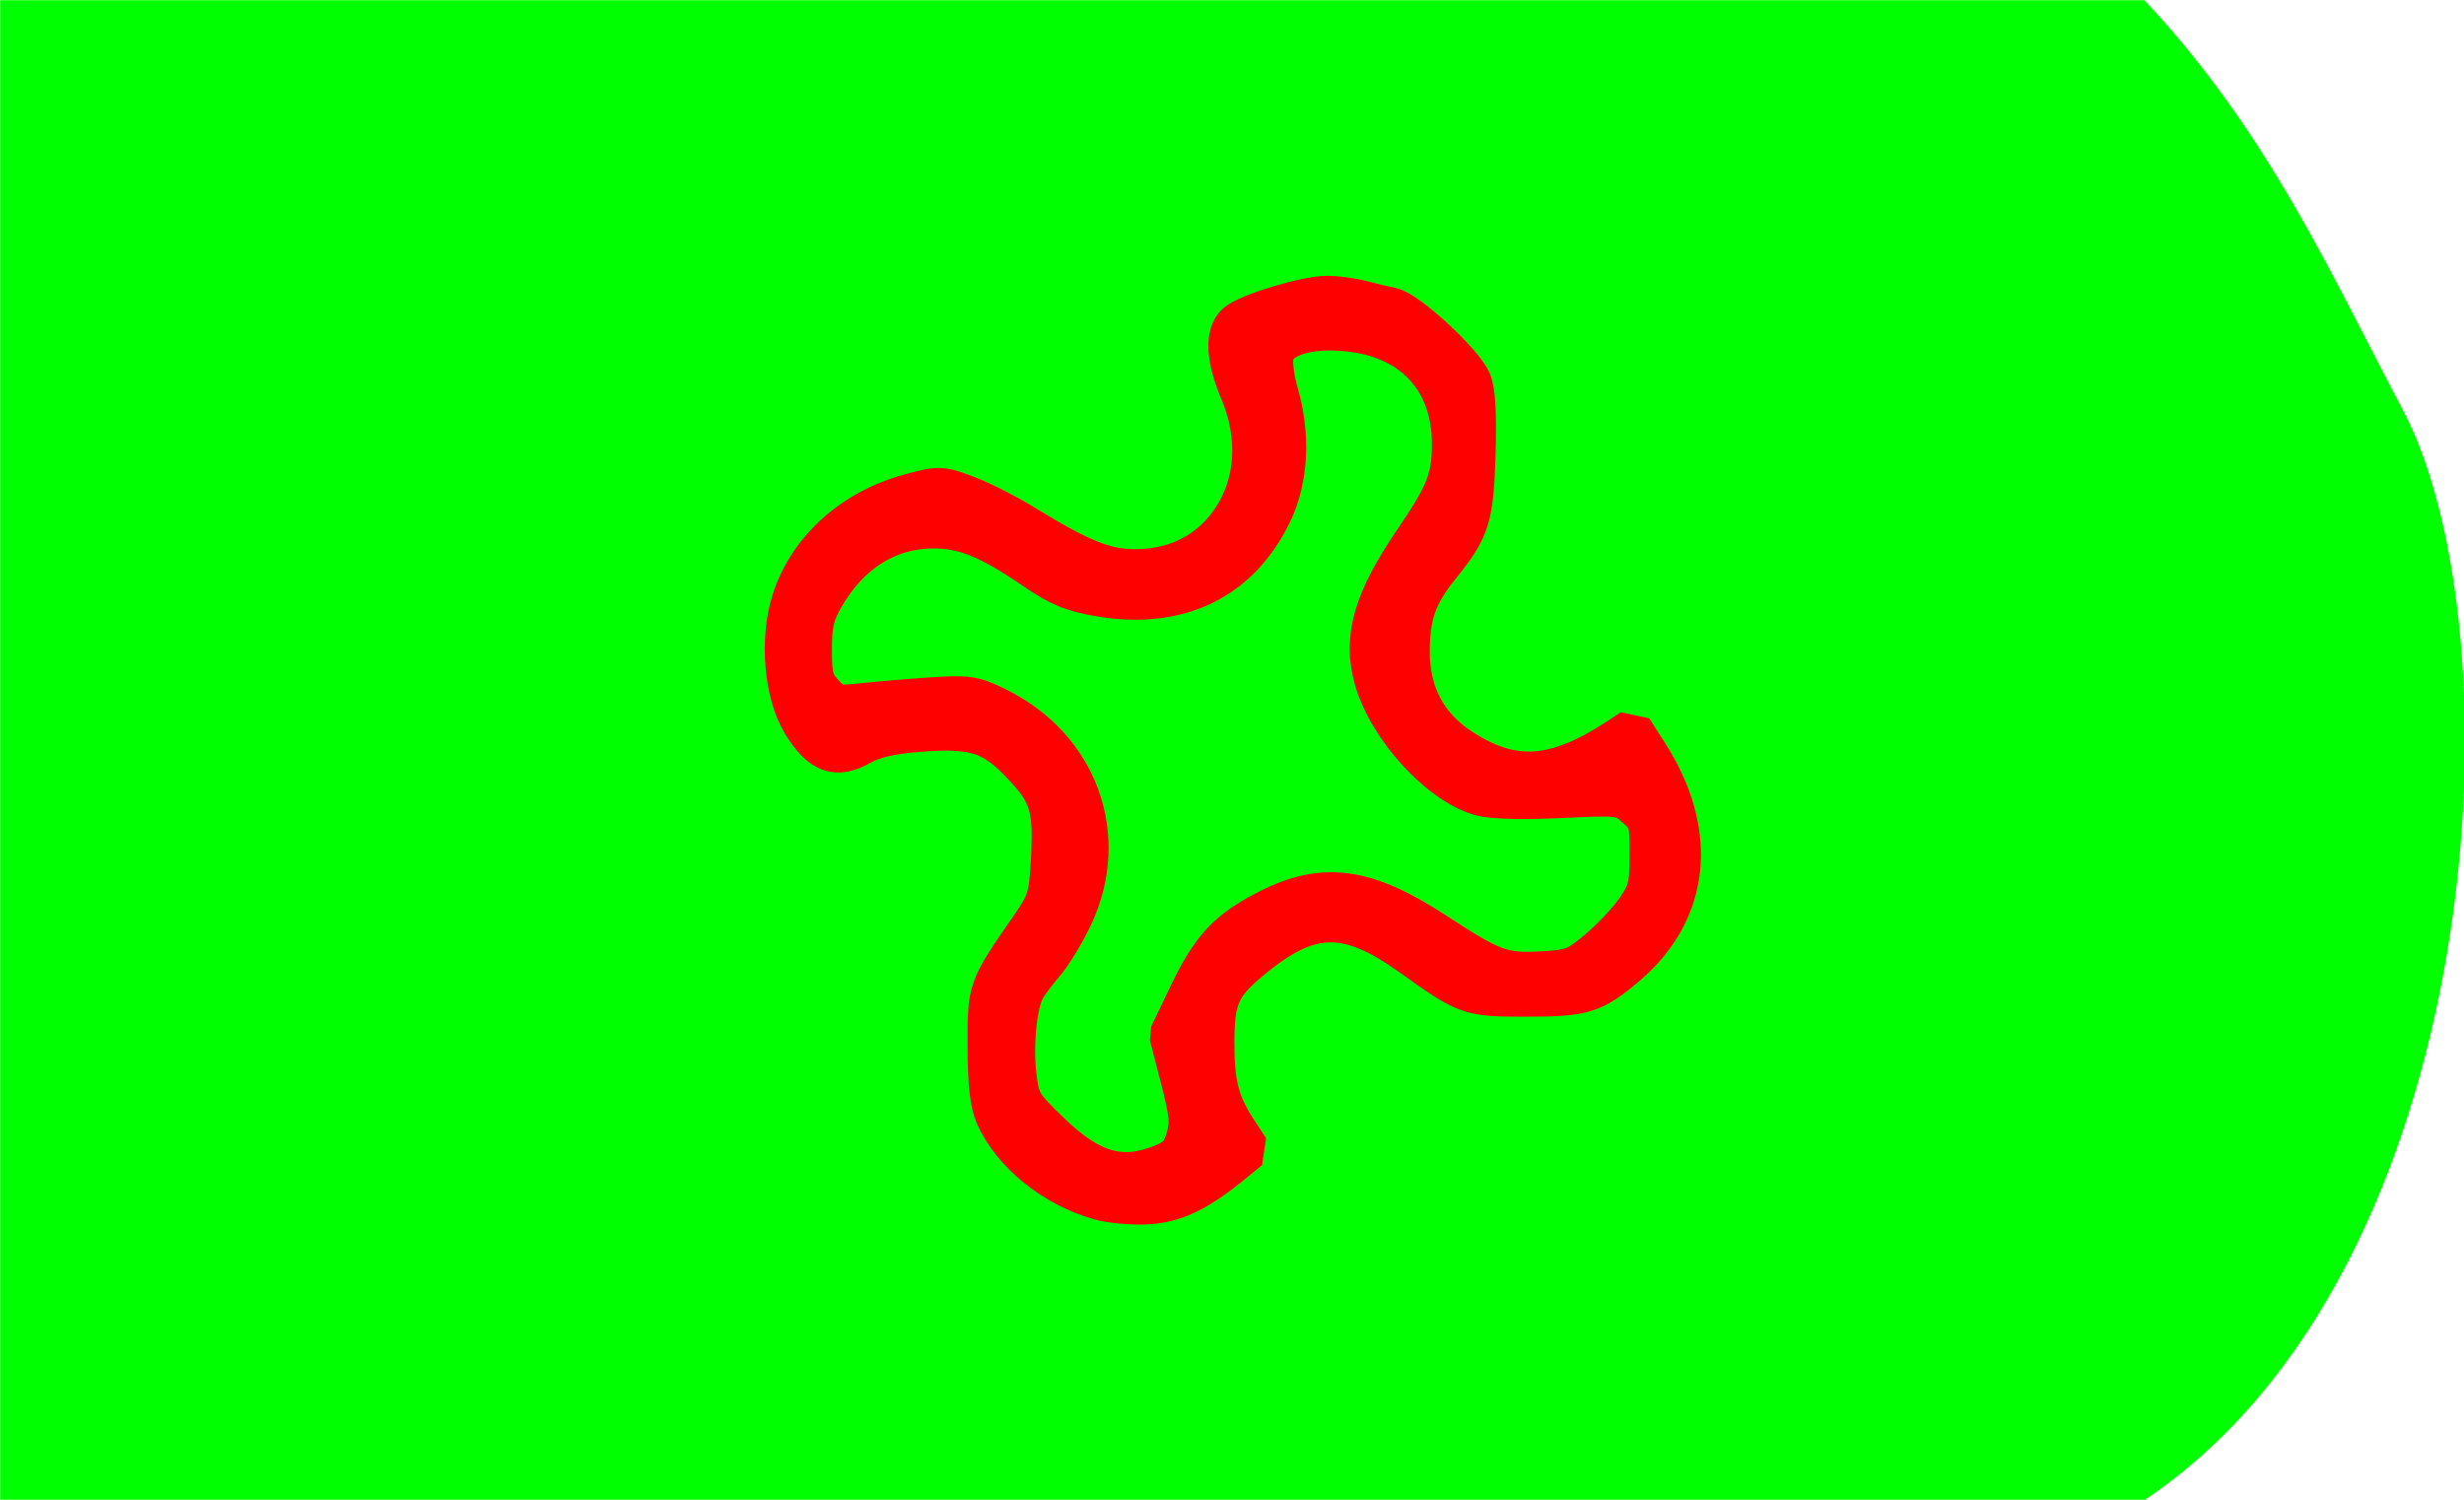 <?xml version="1.0" encoding="UTF-8" standalone="no"?>
<!-- Created with Inkscape (http://www.inkscape.org/) -->

<svg
   xmlns:dc="http://purl.org/dc/elements/1.1/"
   xmlns:cc="http://creativecommons.org/ns#"
   xmlns:rdf="http://www.w3.org/1999/02/22-rdf-syntax-ns#"
   xmlns:svg="http://www.w3.org/2000/svg"
   xmlns="http://www.w3.org/2000/svg"
   xmlns:sodipodi="http://sodipodi.sourceforge.net/DTD/sodipodi-0.dtd"
   xmlns:inkscape="http://www.inkscape.org/namespaces/inkscape"
   width="115mm"
   height="70mm"
   viewBox="0 0 115 70"
   version="1.1"
   id="svg1079"
   inkscape:version="0.92.4 (5da689c313, 2019-01-14)"
   sodipodi:docname="32.8.svg">
  <defs
     id="defs1073">
    <clipPath
       clipPathUnits="userSpaceOnUse"
       id="clipPath1058">
      <ellipse
         style="fill:#ffcc00;fill-opacity:1;stroke:#ffcc00;stroke-width:5.257;stroke-linecap:butt;stroke-linejoin:miter;stroke-miterlimit:4;stroke-dasharray:none;stroke-opacity:1"
         id="ellipse1060"
         cx="59.323"
         cy="0.892"
         rx="27.608"
         ry="26.314" />
    </clipPath>
  </defs>
  <sodipodi:namedview
     id="base"
     pagecolor="#ffffff"
     bordercolor="#666666"
     borderopacity="1.0"
     inkscape:pageopacity="0.0"
     inkscape:pageshadow="2"
     inkscape:zoom="0.49497475"
     inkscape:cx="151.91957"
     inkscape:cy="107.45738"
     inkscape:document-units="mm"
     inkscape:current-layer="g2384"
     showgrid="false"
     fit-margin-top="0"
     fit-margin-left="0"
     fit-margin-right="0"
     fit-margin-bottom="0"
     inkscape:window-width="958"
     inkscape:window-height="991"
     inkscape:window-x="952"
     inkscape:window-y="0"
     inkscape:window-maximized="0"
     inkscape:snap-global="true"
     showguides="false"
     inkscape:snap-bbox="true"
     inkscape:snap-bbox-midpoints="true" />
  <g
     inkscape:label="Ebene 1"
     inkscape:groupmode="layer"
     id="layer1"
     transform="translate(-73.743,-156.467)">
    <g
       id="g1782">
      <g
         transform="matrix(1.004,0,0,1.004,43.458,92.506)"
         style="fill:#040f4f;fill-opacity:1;stroke:none;stroke-width:0.1;stroke-linecap:round;stroke-linejoin:round;stroke-miterlimit:4;stroke-dasharray:none"
         id="g2384">
        <path
           sodipodi:nodetypes="ccsccc"
           inkscape:connector-curvature="0"
           id="path2379"
           d="m 30.173,63.716 h 99.676 c 5.78,6.133 8.765,12.932 11.998,19.014 5.5,10.35 4.052,39.987 -11.998,50.717 H 30.173 Z"
           style="fill:#00ff00;fill-opacity:1;stroke:none;stroke-width:0.1;stroke-linecap:butt;stroke-linejoin:miter;stroke-miterlimit:4;stroke-dasharray:none;stroke-opacity:1" />
        <path
           style="fill:#ff0000;fill-opacity:1;stroke:#ff0000;stroke-width:1.896;stroke-linecap:round;stroke-linejoin:bevel;stroke-miterlimit:4;stroke-dasharray:none;stroke-opacity:1;paint-order:stroke markers fill"
           d="m 81.271,119.475 c -2.119,-0.599 -4.042,-2.154 -4.822,-3.901 -0.252,-0.565 -0.355,-1.487 -0.36,-3.227 -0.006,-2.68 -0.014,-2.66 1.968,-5.519 0.791,-1.141 0.876,-1.405 0.969,-2.998 0.149,-2.581 -0.031,-3.202 -1.331,-4.576 -1.389,-1.469 -2.224,-1.737 -4.8,-1.542 -1.296,0.098 -2.118,0.286 -2.715,0.622 -1.152,0.647 -1.85,0.39 -2.708,-0.998 -0.853,-1.379 -1.065,-3.929 -0.477,-5.738 0.768,-2.363 2.816,-4.204 5.478,-4.924 1.355,-0.367 1.43,-0.364 2.613,0.08 0.67,0.252 1.866,0.856 2.657,1.343 2.594,1.595 3.75,2.069 5.08,2.087 1.711,0.022 3.144,-0.578 4.177,-1.752 1.503,-1.707 1.811,-4.168 0.818,-6.528 -0.652,-1.549 -0.711,-2.67 -0.166,-3.154 0.512,-0.455 3.217,-1.274 4.205,-1.274 0.43,0 1.142,0.095 1.582,0.211 0.44,0.116 1.073,0.267 1.405,0.335 0.755,0.154 3.346,2.55 3.71,3.43 0.182,0.439 0.243,1.549 0.185,3.376 -0.093,2.97 -0.253,3.471 -1.656,5.204 -1.072,1.323 -1.404,2.269 -1.402,3.987 0.002,1.928 0.796,3.434 2.353,4.465 2.434,1.612 4.428,1.48 7.416,-0.491 l 0.581,-0.383 0.738,1.15 c 2.328,3.627 1.96,7.293 -0.985,9.808 -1.543,1.318 -1.986,1.455 -4.706,1.455 -2.618,0 -2.731,-0.04 -5.249,-1.846 -3.043,-2.183 -4.778,-2.152 -7.523,0.133 -1.45,1.207 -1.707,1.792 -1.707,3.883 0,1.924 0.236,2.825 1.074,4.1 l 0.556,0.846 -0.649,0.535 c -1.679,1.385 -2.735,1.91 -4.022,1.999 -0.702,0.049 -1.733,-0.04 -2.289,-0.198 z m 2.888,-1.616 c 0.722,-0.289 0.936,-0.515 1.144,-1.208 0.217,-0.724 0.178,-1.152 -0.256,-2.836 l -0.512,-1.984 0.915,-1.907 c 1.031,-2.147 1.793,-2.963 3.661,-3.918 2.588,-1.322 4.546,-1.049 7.816,1.09 2.622,1.715 3.094,1.886 4.915,1.783 1.403,-0.079 1.603,-0.156 2.624,-1.011 0.608,-0.509 1.396,-1.345 1.751,-1.858 0.573,-0.826 0.647,-1.121 0.647,-2.576 0,-1.548 -0.038,-1.676 -0.658,-2.209 -0.652,-0.561 -0.682,-0.565 -3.543,-0.434 -1.814,0.082 -3.186,0.042 -3.695,-0.108 -1.933,-0.572 -4.262,-3.14 -4.909,-5.412 -0.545,-1.914 -0.043,-3.65 1.865,-6.449 1.473,-2.161 1.749,-2.869 1.749,-4.485 0,-3.05 -1.921,-5.035 -5.094,-5.262 -1.775,-0.127 -3.015,0.31 -3.223,1.136 -0.076,0.304 0.02,1.098 0.214,1.765 0.573,1.97 0.469,4.001 -0.286,5.572 -1.498,3.12 -4.328,4.494 -7.985,3.877 -1.292,-0.218 -1.889,-0.466 -3.078,-1.28 -2.078,-1.423 -3.247,-1.895 -4.686,-1.89 -2.08,0.006 -3.853,1.112 -5.045,3.143 -0.489,0.833 -0.6,1.293 -0.601,2.497 0,1.269 0.076,1.559 0.553,2.069 0.51,0.547 0.649,0.582 1.772,0.455 0.67,-0.076 2.089,-0.197 3.154,-0.27 1.788,-0.121 2.027,-0.087 3.136,0.456 3.763,1.841 5.265,5.963 3.527,9.678 -0.369,0.789 -0.97,1.778 -1.336,2.199 -0.365,0.42 -0.773,0.971 -0.906,1.224 -0.376,0.716 -0.557,2.599 -0.388,4.012 0.146,1.217 0.23,1.358 1.584,2.664 1.882,1.816 3.307,2.223 5.174,1.476 z"
           id="path61"
           inkscape:connector-curvature="0" />
      </g>
      <g
         id="g19973"
         transform="translate(11.387,-1.171)" />
    </g>
  </g>
</svg>
